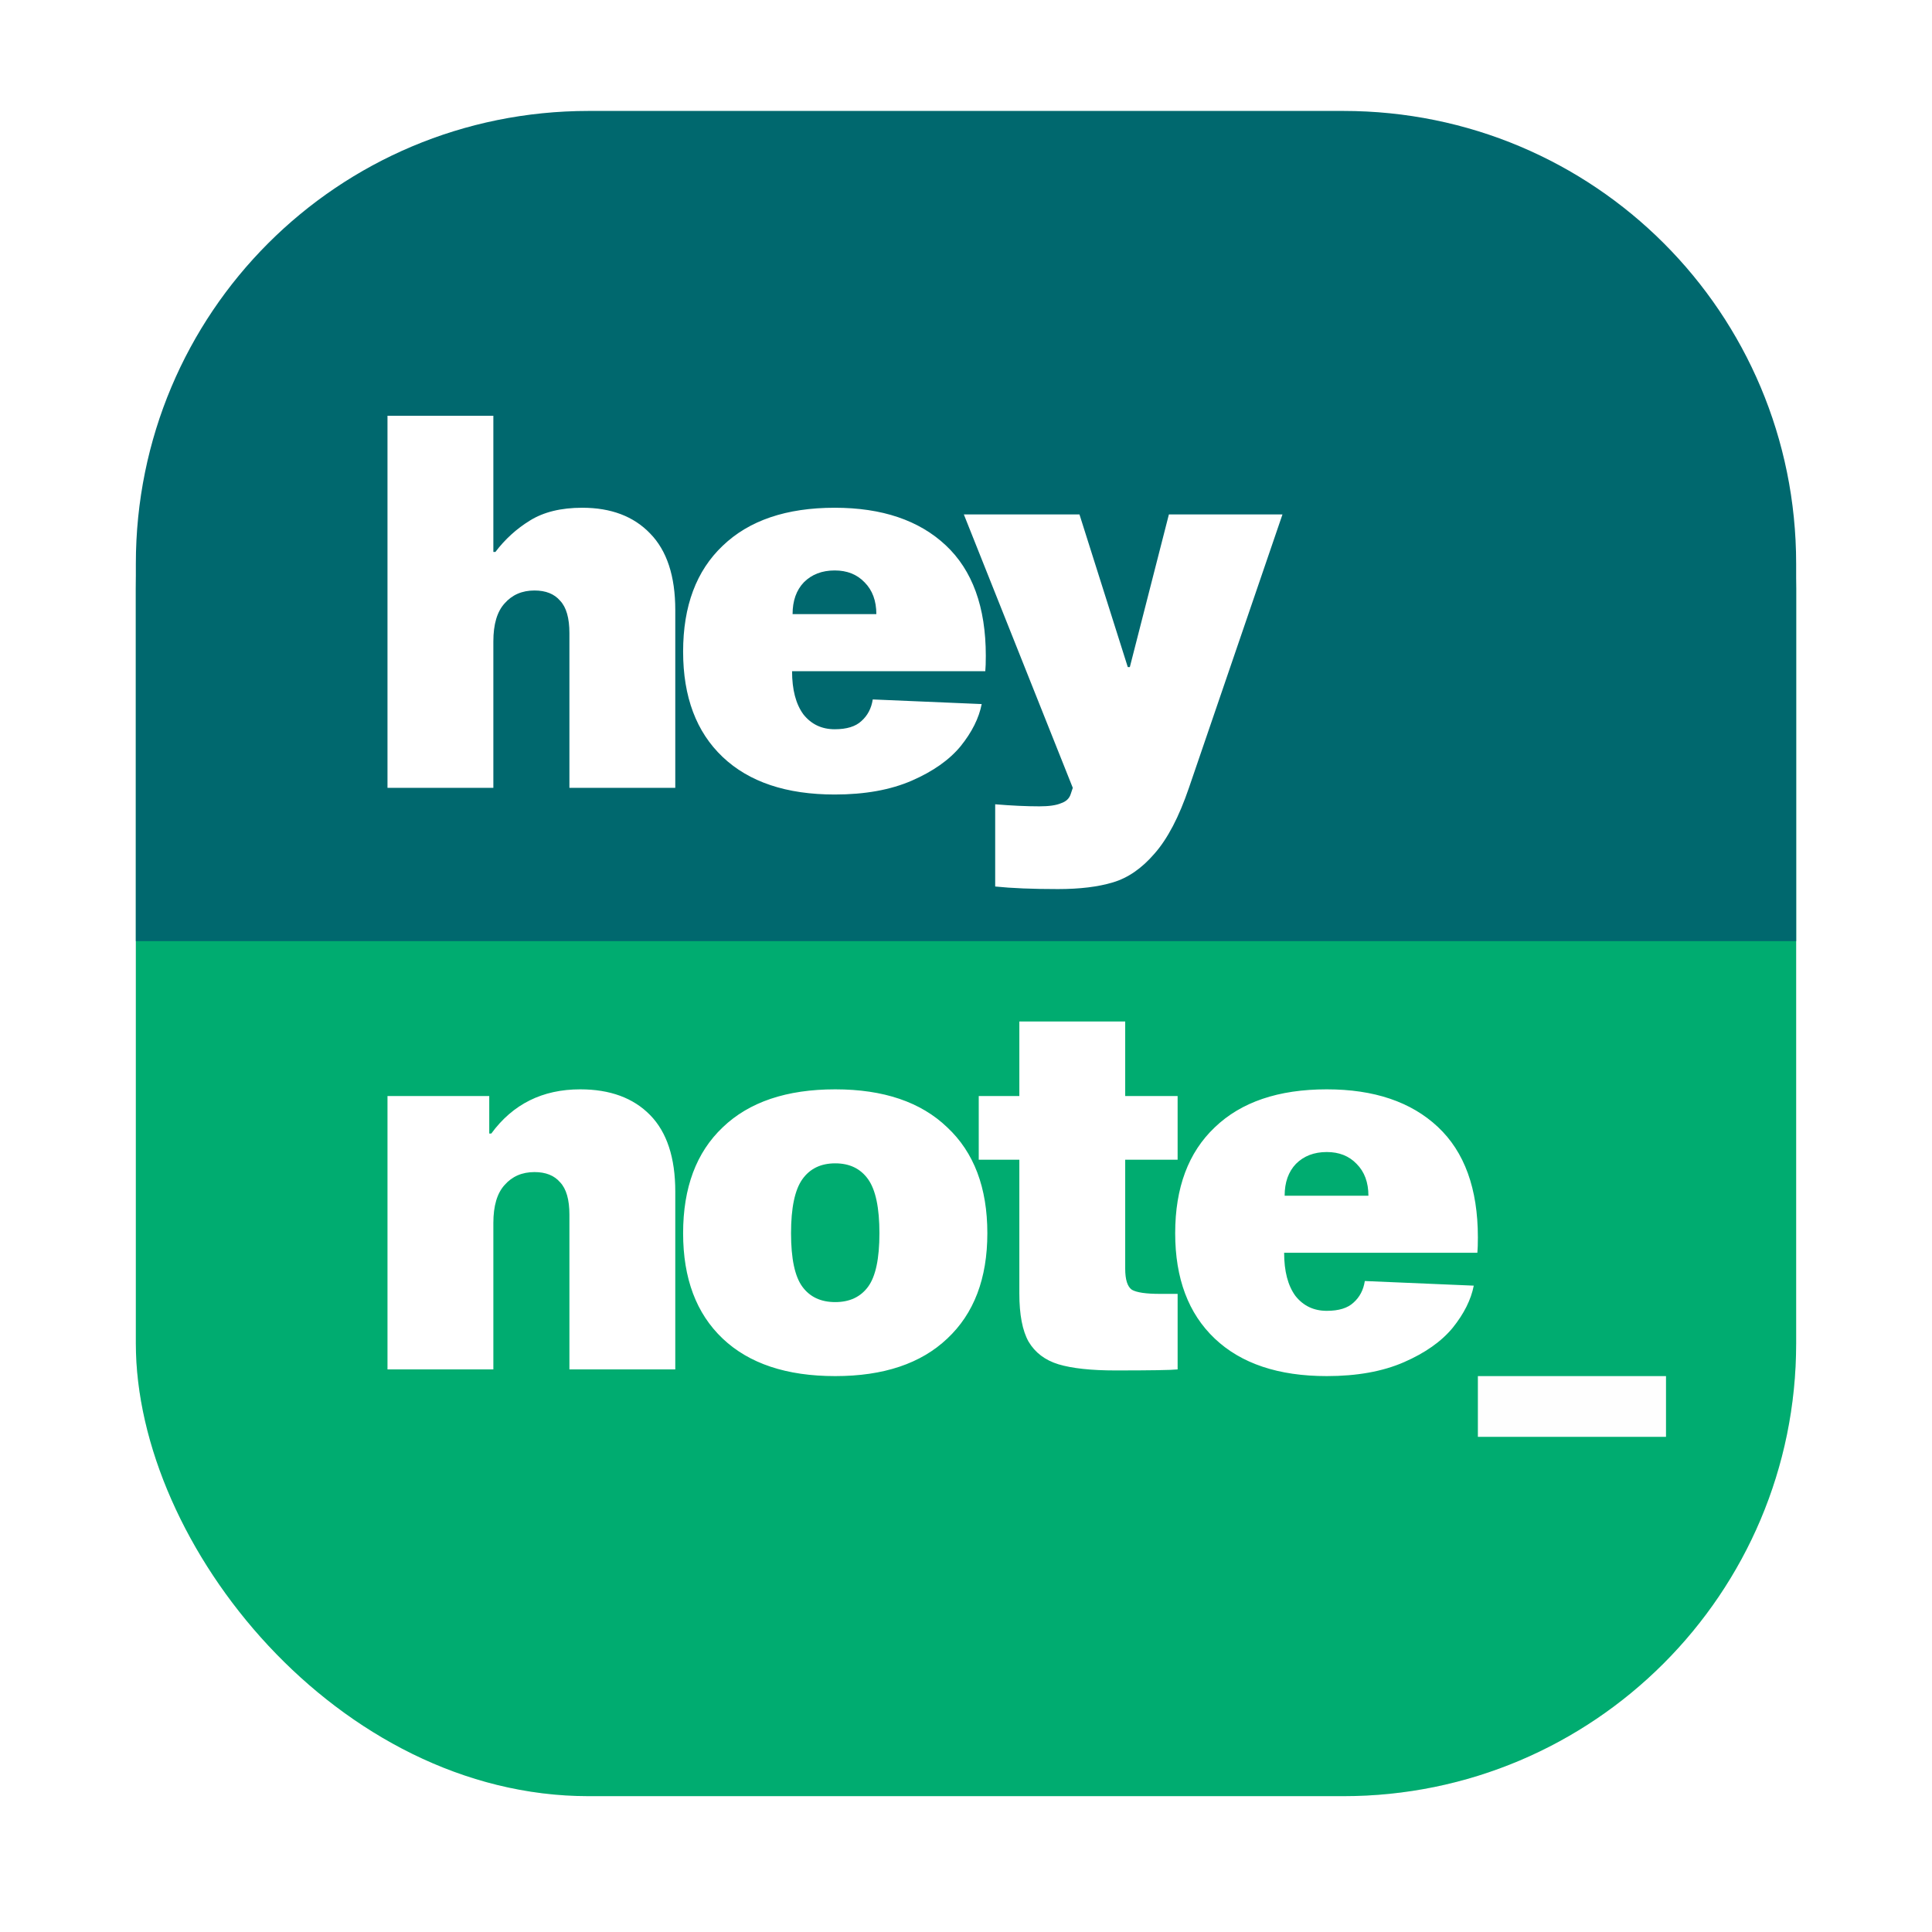 <svg id="svg5" version="1.1" viewBox="0 0 64 64" xmlns="http://www.w3.org/2000/svg">
  <defs id="defs3">
    <style id="style1" type="text/css"/>
    <style id="style2" type="text/css"/>
    <filter id="filter1057" x="-.027" y="-.027" width="1.054" height="1.054" color-interpolation-filters="sRGB">
      <feGaussianBlur id="feGaussianBlur2" stdDeviation="0.619"/>
    </filter>
  </defs>
  <rect id="rect3" x="4.5" y="4.5" width="55" height="55" ry="15" fill="#141414" filter="url(#filter1057)" opacity=".3" stroke-linecap="round" stroke-width="2.744"/>
  <rect id="rect4" x="4.5" y="4.5" width="55" height="55" ry="15" fill="#00ac70" stroke-linecap="round" stroke-width="2.744"/>
  <circle id="circle4" cx="-1326.3" cy="-1241.6" r="0" fill="#5e4aa6"/>
  <circle id="circle5" cx="-226.72" cy="23.855" r="0" fill="#5e4aa6" fill-rule="evenodd"/>
  <path id="rect1" d="m19.5 3.675c-8.31 0-15 6.69-15 15v12.5h55v-12.5c0-8.31-6.69-15-15-15z" fill="#00686e"/>
  <g id="g4" transform="matrix(1.064,0,0,1.064,-5.152,-2.713)">
    <path id="path3" d="m20.266 19.734q0.448-0.592 1.072-0.976 0.64-0.4 1.632-0.4 1.344 0 2.112 0.8 0.784 0.8 0.784 2.384v5.536h-3.296v-4.816q0-0.704-0.288-1.008-0.272-0.32-0.8-0.32-0.576 0-0.928 0.4-0.352 0.384-0.352 1.184v4.56h-3.296v-11.584h3.296v4.24zm15.14 4.736q-0.128 0.656-0.656 1.312-0.528 0.64-1.52 1.072t-2.4 0.432q-2.256 0-3.488-1.168t-1.232-3.28q0-2.128 1.232-3.296 1.232-1.184 3.488-1.184 2.208 0 3.456 1.168t1.248 3.44q0 0.32-0.016 0.48h-6.016q0 0.864 0.352 1.344 0.368 0.464 0.976 0.464 0.56 0 0.832-0.256 0.288-0.256 0.352-0.672zm-4.576-4.16q-0.592 0-0.96 0.368-0.352 0.368-0.352 0.992h2.608q0-0.624-0.368-0.992-0.352-0.368-0.928-0.368zm11.028 6.768q-0.464 1.36-1.072 2.048-0.592 0.688-1.296 0.896-0.688 0.208-1.712 0.208-1.184 0-1.952-0.08v-2.56q0.768 0.064 1.376 0.064 0.448 0 0.672-0.096 0.24-0.08 0.304-0.288l0.064-0.192-3.392-8.512h3.6l1.504 4.752h0.064l1.216-4.752h3.536z" fill="#ffffff"/>
    <path id="path4" d="m20.138 37.841q1.008-1.376 2.768-1.376 1.392 0 2.176 0.8t0.784 2.384v5.536h-3.296v-4.816q0-0.704-0.288-1.008-0.272-0.32-0.8-0.32-0.576 0-0.928 0.4-0.352 0.384-0.352 1.184v4.56h-3.296v-8.512h3.168v1.168zm10.708-1.376q2.256 0 3.488 1.184 1.248 1.168 1.248 3.296 0 2.112-1.248 3.28-1.232 1.168-3.488 1.168-2.272 0-3.504-1.168t-1.232-3.28q0-2.128 1.232-3.296 1.232-1.184 3.504-1.184zm0 6.624q0.672 0 1.024-0.48t0.352-1.664-0.352-1.68-1.024-0.496-1.024 0.496-0.352 1.68 0.352 1.664 1.024 0.48zm10.66-0.256v2.352q-0.288 0.032-1.936 0.032-1.136 0-1.776-0.192-0.624-0.192-0.928-0.704-0.288-0.512-0.288-1.504v-4.16h-1.264v-1.984h1.264v-2.32h3.296v2.32h1.632v1.984h-1.632v3.392q0 0.512 0.208 0.656 0.224 0.128 0.864 0.128zm9.22-0.256q-0.128 0.656-0.656 1.312-0.528 0.64-1.52 1.072t-2.4 0.432q-2.256 0-3.488-1.168t-1.232-3.28q0-2.128 1.232-3.296 1.232-1.184 3.488-1.184 2.208 0 3.456 1.168t1.248 3.44q0 0.32-0.016 0.48h-6.016q0 0.864 0.352 1.344 0.368 0.464 0.976 0.464 0.56 0 0.832-0.256 0.288-0.256 0.352-0.672zm-4.576-4.16q-0.592 0-0.96 0.368-0.352 0.368-0.352 0.992h2.608q0-0.624-0.368-0.992-0.352-0.368-0.928-0.368z" fill="#ffffff"/>
    <g id="path2">
      <path id="path5" d="m50.854 46.338h5.857" color="#000000" fill="#ffffff" style="-inkscape-stroke:none"/>
      <path id="path6" d="m50.854 45.393v1.891h5.857v-1.891z" color="#000000" fill="#fefefe" style="-inkscape-stroke:none"/>
    </g>
  </g>
</svg>
